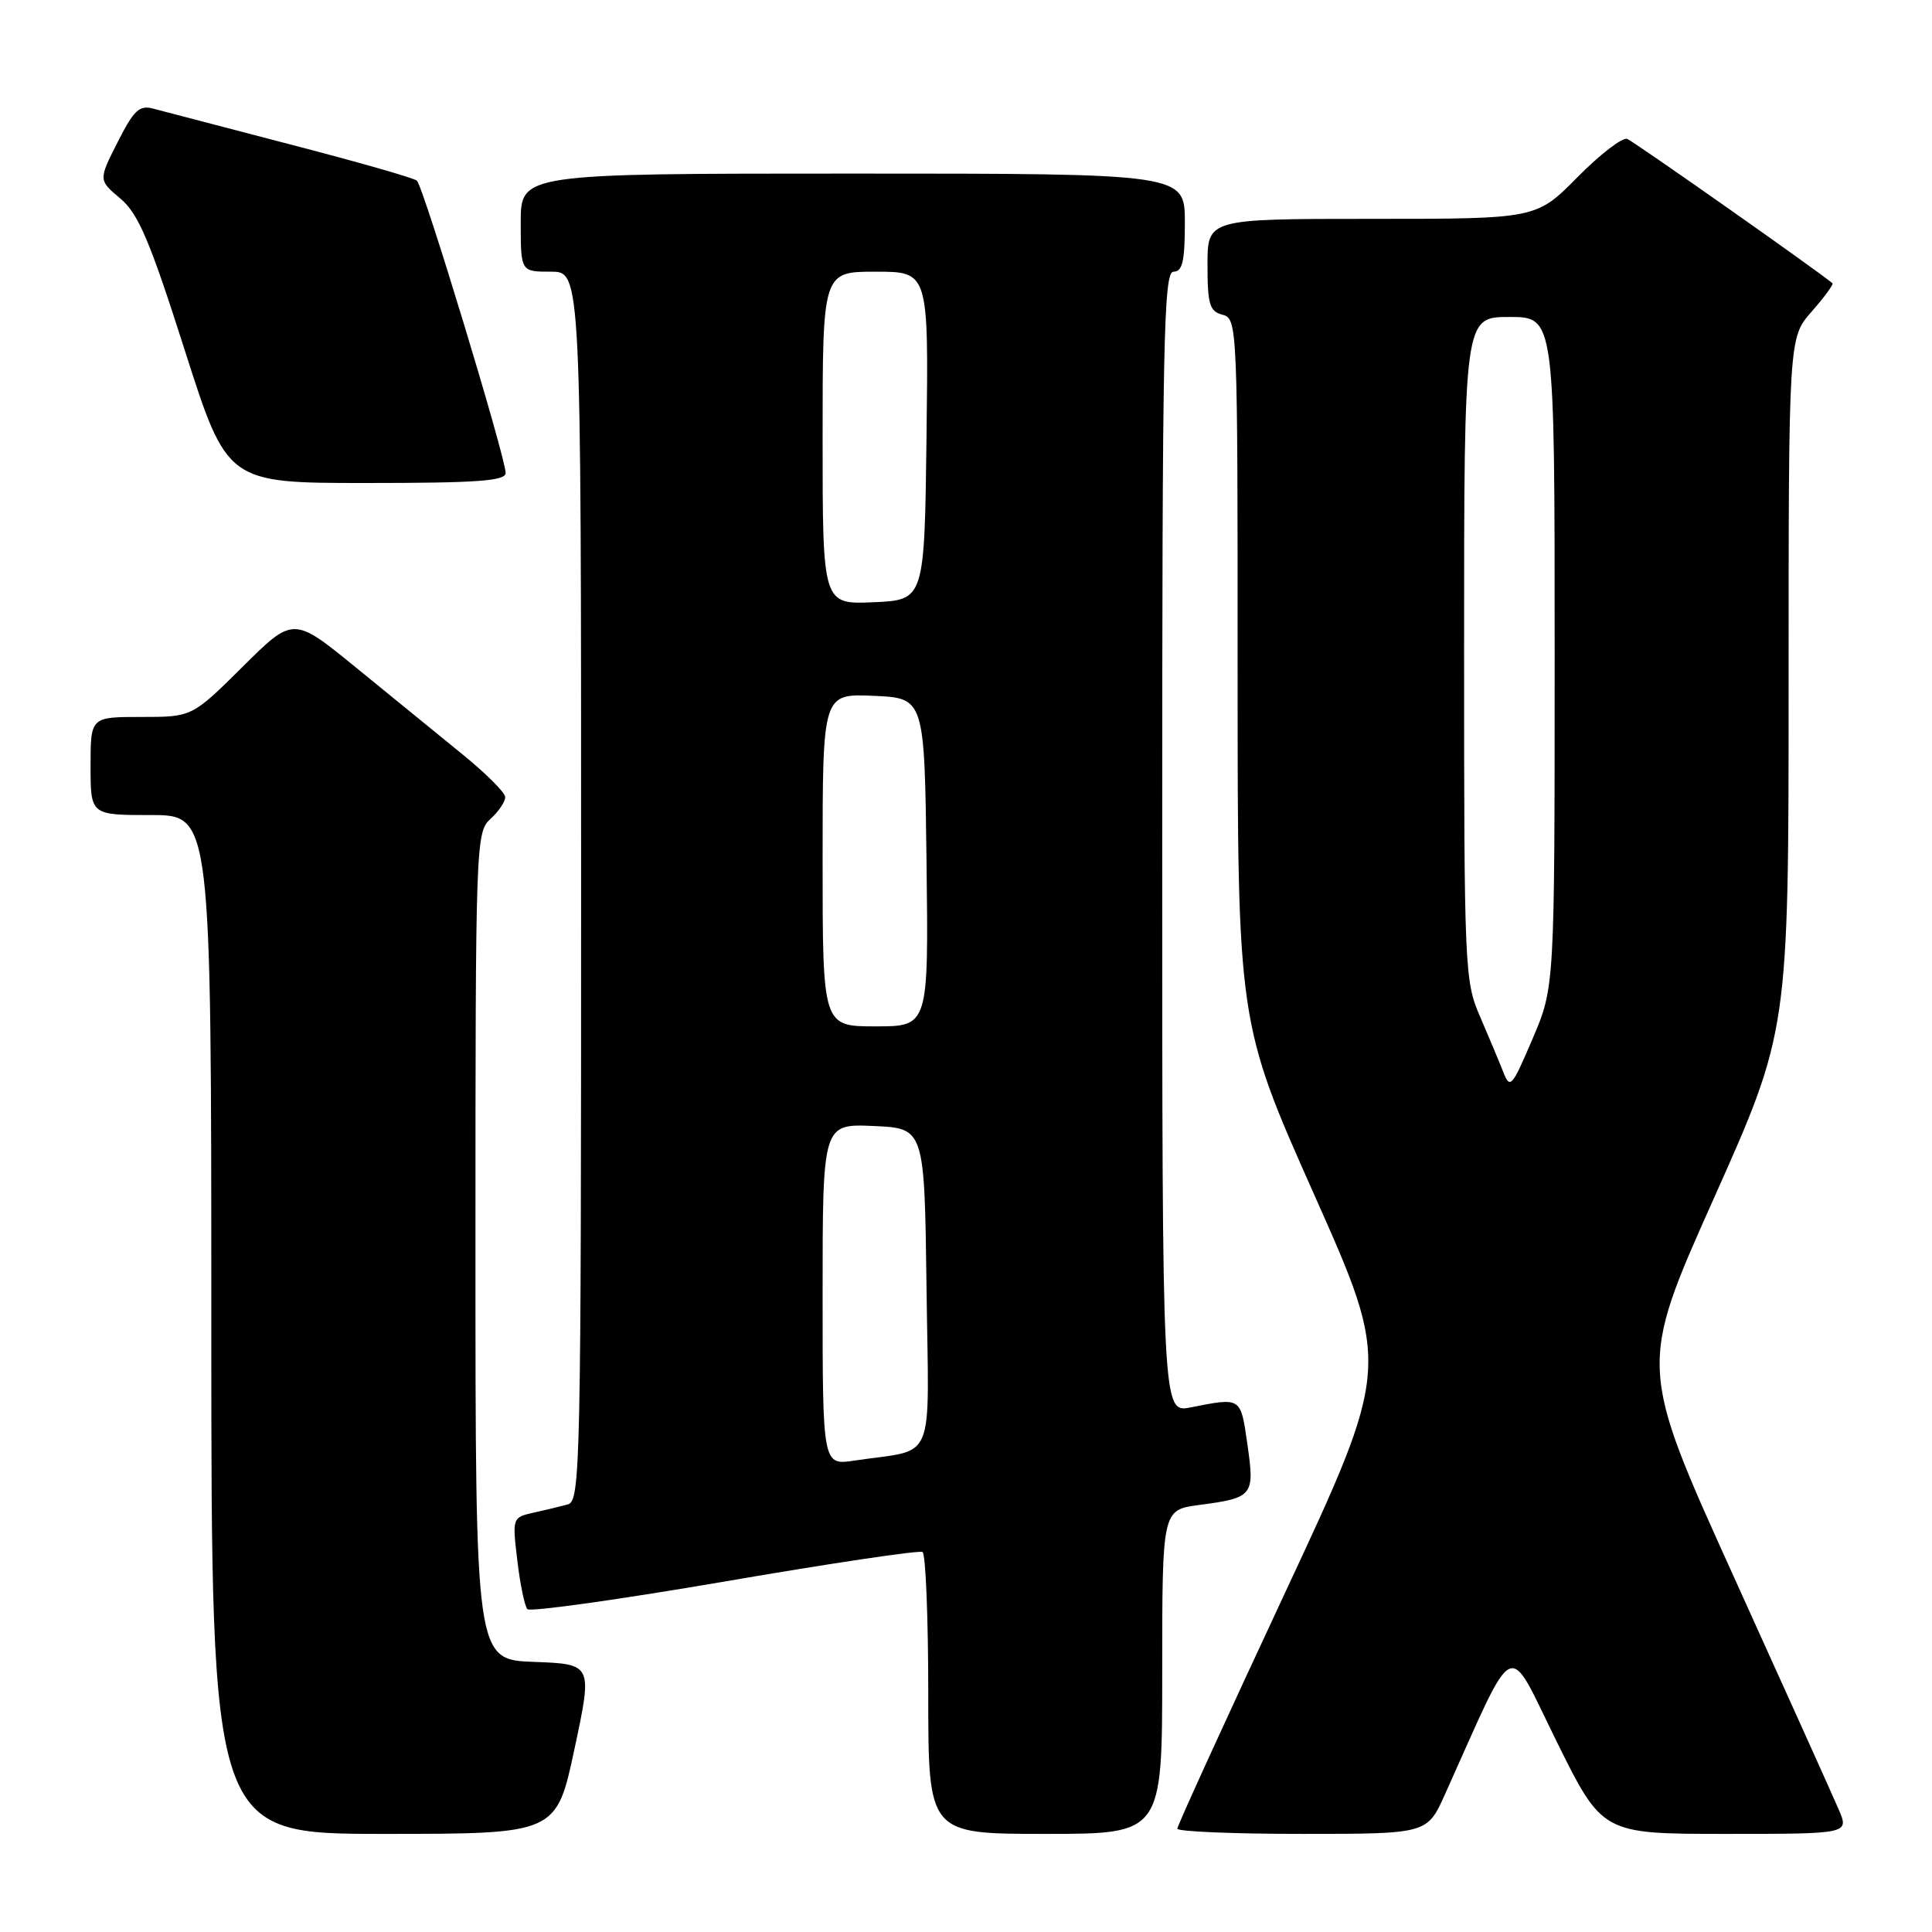 <?xml version="1.0" encoding="UTF-8" standalone="no"?>
<!DOCTYPE svg PUBLIC "-//W3C//DTD SVG 1.1//EN" "http://www.w3.org/Graphics/SVG/1.1/DTD/svg11.dtd" >
<svg xmlns="http://www.w3.org/2000/svg" xmlns:xlink="http://www.w3.org/1999/xlink" version="1.1" viewBox="0 0 256 256">
 <g >
 <path fill="currentColor"
d=" M 76.12 231.75 C 78.52 220.50 78.52 220.50 70.76 220.21 C 63.00 219.92 63.00 219.92 63.00 165.11 C 63.00 111.58 63.05 110.27 65.00 108.50 C 66.10 107.50 66.97 106.20 66.94 105.60 C 66.91 104.99 64.32 102.42 61.19 99.88 C 58.06 97.34 51.76 92.20 47.19 88.47 C 38.87 81.68 38.87 81.68 32.16 88.34 C 25.45 95.00 25.45 95.00 18.72 95.00 C 12.00 95.00 12.00 95.00 12.00 101.50 C 12.00 108.00 12.00 108.00 20.00 108.00 C 28.00 108.00 28.00 108.00 28.00 175.50 C 28.00 243.00 28.00 243.00 50.86 243.00 C 73.72 243.00 73.72 243.00 76.12 231.75 Z  M 154.00 221.53 C 154.00 200.07 154.00 200.07 158.87 199.42 C 166.06 198.47 166.27 198.21 165.29 191.40 C 164.38 185.07 164.52 185.16 157.75 186.49 C 154.00 187.22 154.00 187.22 154.00 111.61 C 154.00 45.07 154.18 36.00 155.50 36.00 C 156.68 36.00 157.00 34.61 157.00 29.50 C 157.00 23.00 157.00 23.00 113.00 23.00 C 69.00 23.00 69.00 23.00 69.00 29.50 C 69.00 36.00 69.00 36.00 73.00 36.00 C 77.00 36.00 77.00 36.00 77.00 117.43 C 77.00 194.14 76.90 198.89 75.25 199.34 C 74.29 199.60 72.23 200.10 70.68 200.44 C 67.89 201.07 67.87 201.12 68.55 206.79 C 68.92 209.93 69.52 212.82 69.88 213.22 C 70.24 213.61 82.00 211.96 96.01 209.56 C 110.02 207.15 121.83 205.39 122.24 205.65 C 122.66 205.91 123.00 214.42 123.00 224.56 C 123.00 243.00 123.00 243.00 138.50 243.00 C 154.00 243.00 154.00 243.00 154.00 221.53 Z  M 191.47 237.75 C 201.07 216.43 199.54 217.15 206.26 230.75 C 212.32 243.00 212.32 243.00 228.67 243.00 C 245.03 243.00 245.03 243.00 243.63 239.75 C 242.86 237.96 236.59 224.03 229.68 208.80 C 217.13 181.09 217.13 181.09 227.06 158.86 C 237.00 136.62 237.00 136.62 237.00 90.69 C 237.00 44.76 237.00 44.76 240.06 41.28 C 241.75 39.36 242.98 37.67 242.81 37.53 C 240.73 35.79 216.48 18.74 215.62 18.41 C 214.99 18.16 212.01 20.45 209.02 23.48 C 203.57 29.00 203.57 29.00 181.78 29.00 C 160.00 29.00 160.00 29.00 160.00 35.09 C 160.00 40.35 160.28 41.26 162.00 41.71 C 163.96 42.22 164.00 43.07 163.99 88.87 C 163.99 135.50 163.99 135.50 174.13 158.28 C 184.28 181.06 184.28 181.06 170.14 211.34 C 162.36 228.00 156.00 241.93 156.00 242.31 C 156.00 242.69 163.45 243.00 172.56 243.00 C 189.11 243.00 189.11 243.00 191.47 237.75 Z  M 67.00 62.67 C 67.00 60.63 56.08 24.66 55.24 23.94 C 54.83 23.58 47.30 21.43 38.50 19.15 C 29.70 16.86 21.52 14.72 20.32 14.40 C 18.47 13.89 17.74 14.58 15.59 18.83 C 13.04 23.86 13.04 23.86 15.94 26.30 C 18.33 28.31 19.84 31.85 24.47 46.37 C 30.10 64.00 30.10 64.00 48.55 64.00 C 63.25 64.00 67.00 63.73 67.00 62.67 Z  M 109.00 171.54 C 109.00 148.91 109.00 148.91 115.75 149.20 C 122.50 149.50 122.50 149.50 122.77 170.67 C 123.07 194.52 124.17 191.89 113.25 193.53 C 109.00 194.18 109.00 194.18 109.00 171.54 Z  M 109.00 113.95 C 109.00 91.91 109.00 91.91 115.75 92.20 C 122.50 92.50 122.50 92.50 122.77 114.25 C 123.04 136.00 123.04 136.00 116.02 136.00 C 109.00 136.00 109.00 136.00 109.00 113.95 Z  M 109.00 58.05 C 109.00 36.00 109.00 36.00 116.02 36.00 C 123.04 36.00 123.04 36.00 122.77 57.75 C 122.50 79.50 122.50 79.50 115.75 79.80 C 109.00 80.09 109.00 80.09 109.00 58.05 Z  M 199.17 142.00 C 198.63 140.62 197.25 137.33 196.10 134.67 C 194.07 130.00 194.00 128.30 194.00 85.92 C 194.00 42.00 194.00 42.00 200.00 42.00 C 206.00 42.00 206.00 42.00 206.00 86.40 C 206.00 130.80 206.00 130.80 203.07 137.65 C 200.32 144.09 200.09 144.35 199.17 142.00 Z "/>
</g>
</svg>